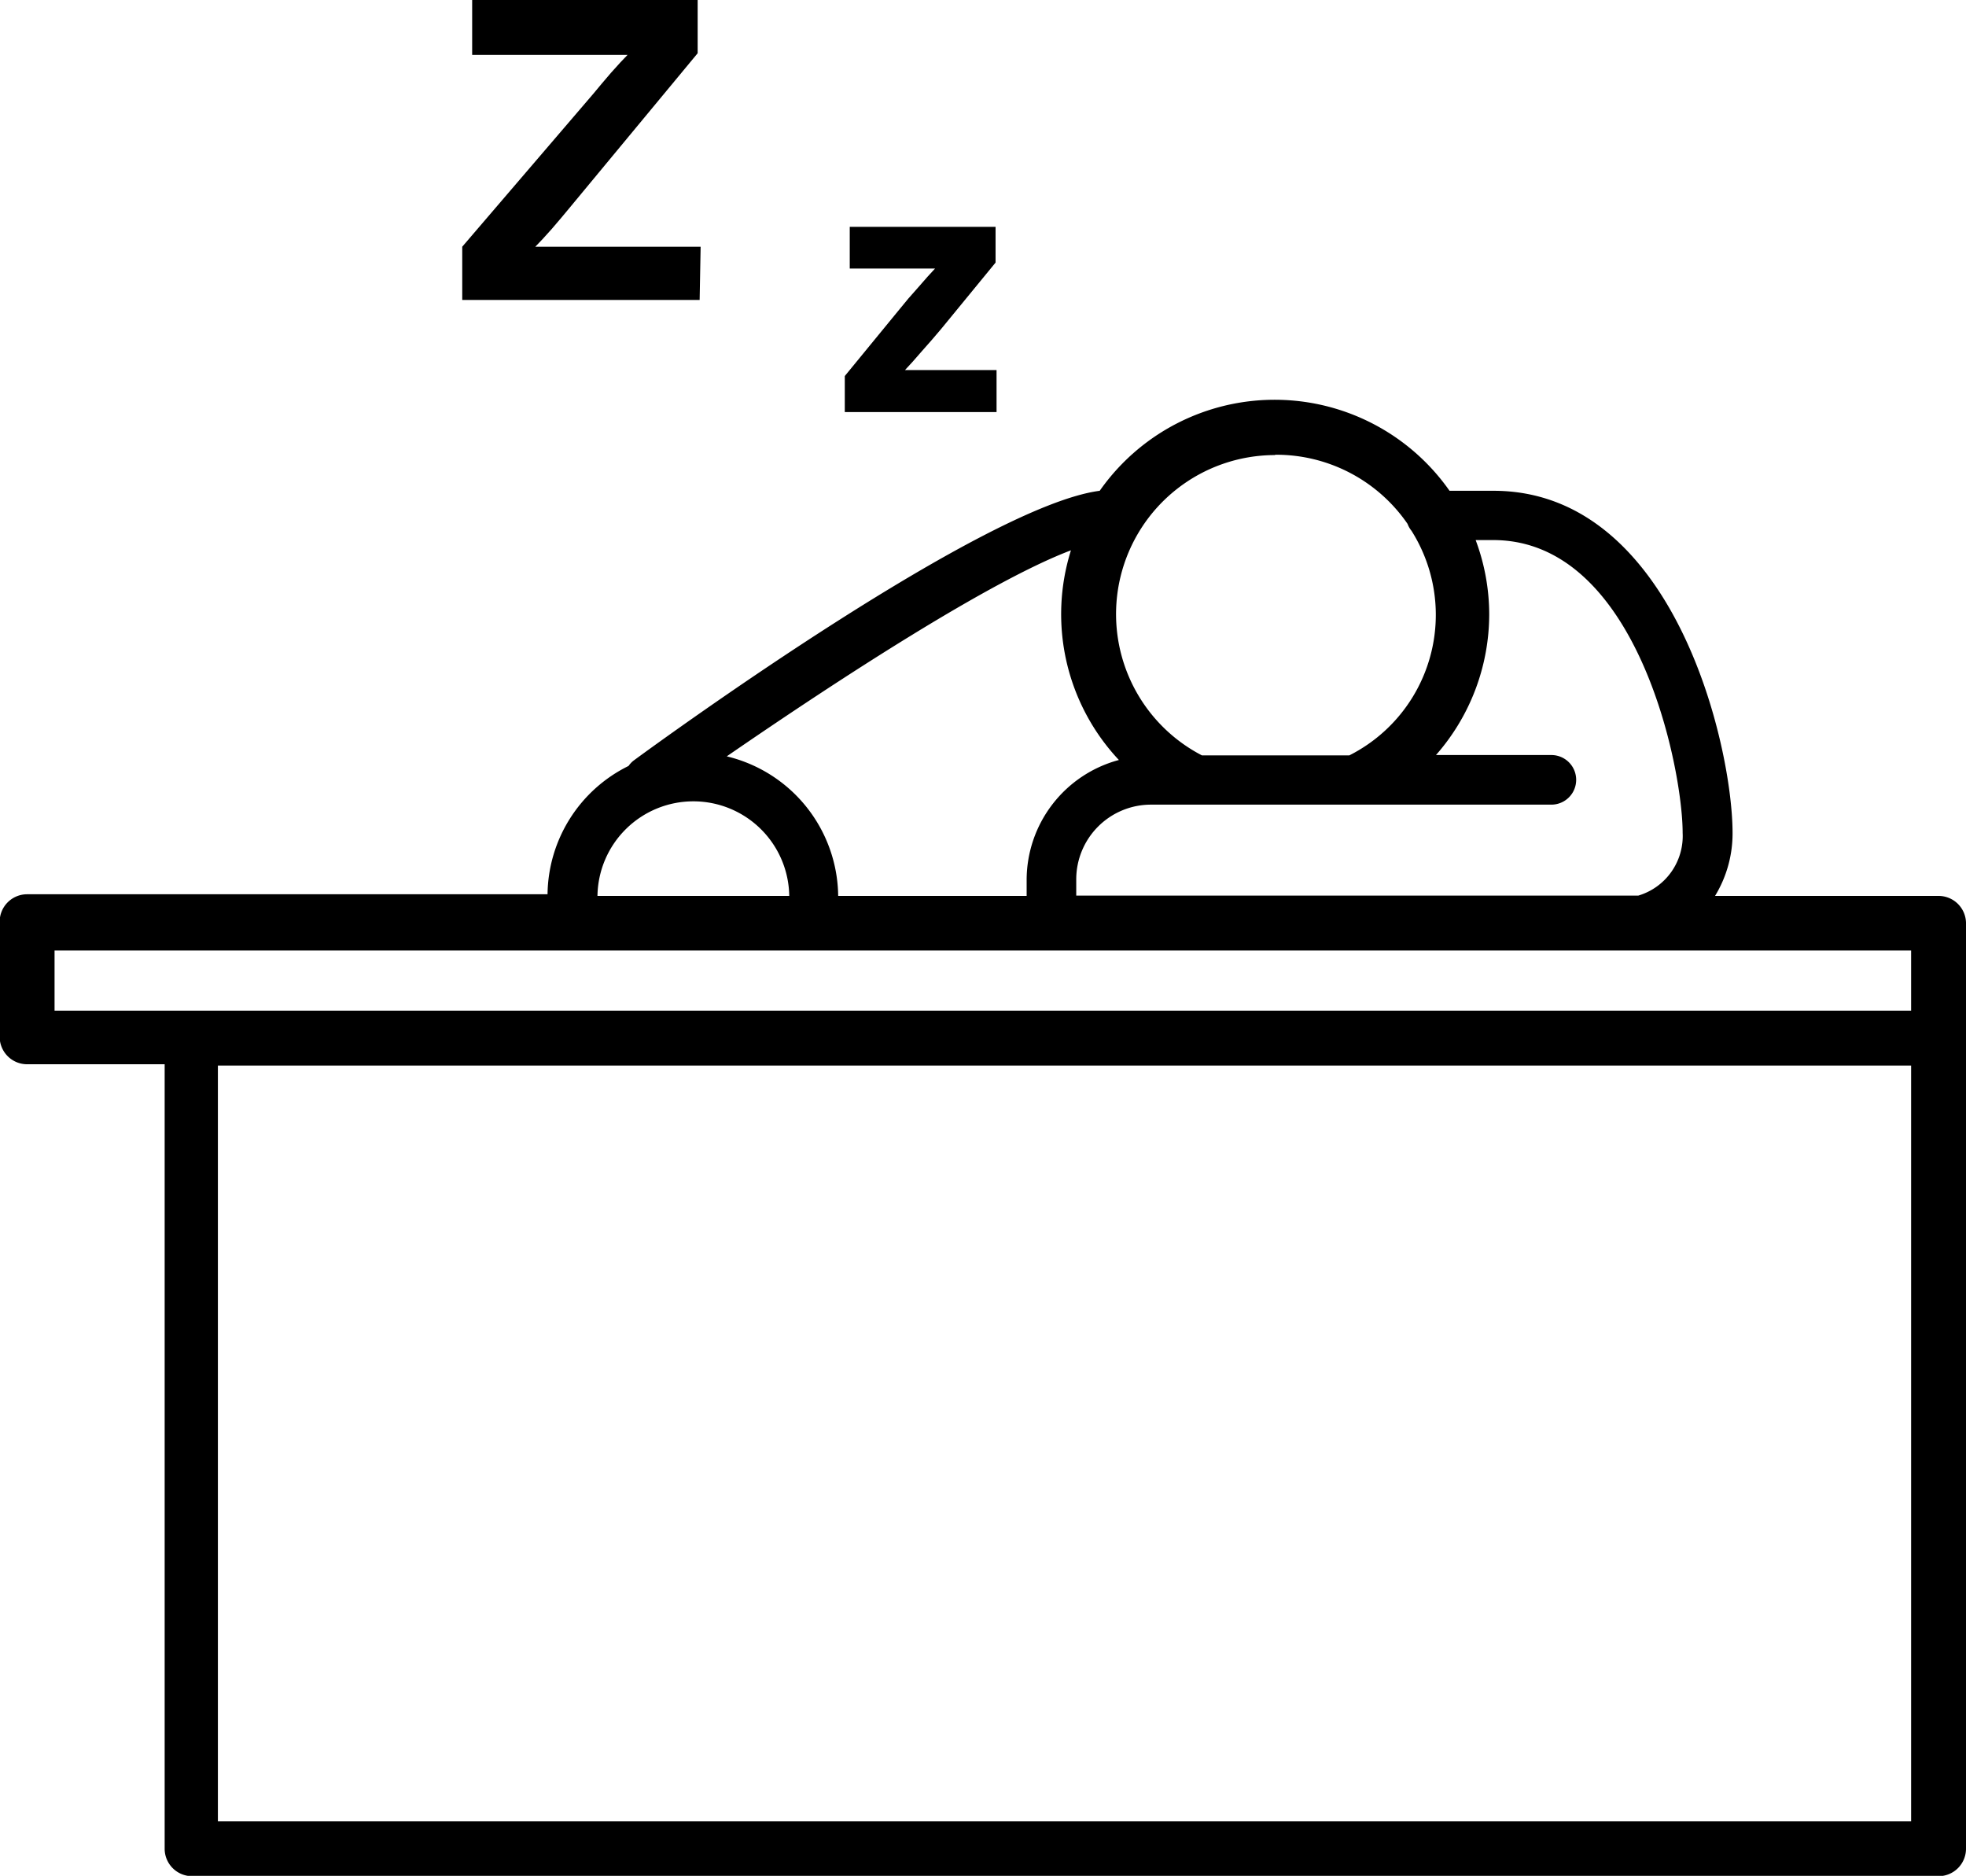 <svg data-name="Layer 2" xmlns="http://www.w3.org/2000/svg" viewBox="0 0 59.46 56.72"><title>Icon_RH_People_AsleepAtDesk_RGB_Black</title><path d="M30.14 11.19h-2.77l.23-.25.28-.32.3-.34.29-.34 1.64-2V6.86H25.7v1.26h2.58l-.23.25-.28.32-.3.34-.28.34-1.64 2v1.09h4.59zm-8.95-3.73h-5l.22-.23.28-.31.29-.34.25-.3 3.87-4.67V0h-6.82v1.66h4.7l-.22.23-.28.31-.29.34-.25.3-3.96 4.62v1.61h7.18zm37.44 19.63h-6.76a3.63 3.63 0 0 0 .53-1.9c0-2.65-1.78-10.35-7.23-10.35h-1.33a6.46 6.46 0 0 0-10.58 0c-3.47.45-13 7.35-14.1 8.16a.73.73 0 0 0-.15.16 4.38 4.38 0 0 0-2.45 3.88H.82a.83.83 0 0 0-.83.83v3.48a.83.83 0 0 0 .83.83h4.16V55.9a.83.83 0 0 0 .83.83h52.82a.83.83 0 0 0 .83-.83v-28a.83.83 0 0 0-.83-.81zm-13.59-8.52a6.43 6.43 0 0 0-.41-2.24h.53c4.36 0 5.73 6.9 5.73 8.85a1.88 1.88 0 0 1-1.34 1.9h-17v-.49a2.26 2.26 0 0 1 2.26-2.26h12.11a.75.75 0 0 0 0-1.5h-3.49a6.45 6.45 0 0 0 1.61-4.26zm-6.47-4.82a4.82 4.82 0 0 1 4 2.09.73.73 0 0 0 .12.21 4.76 4.76 0 0 1-1.88 6.79h-4.46a4.81 4.81 0 0 1 2.21-9.08zm-6.18 2.89a6.44 6.44 0 0 0 1.45 6.34 3.76 3.76 0 0 0-2.79 3.62v.49h-5.7a4.39 4.39 0 0 0-3.37-4.22c3.5-2.41 8-5.32 10.41-6.23zm-11.41 7.59a2.9 2.9 0 0 1 2.89 2.86h-5.8a2.9 2.9 0 0 1 2.91-2.86zM57.8 55.07H6.59V32.22H57.8zm0-24.51H1.65v-1.82H57.8z"/></svg>